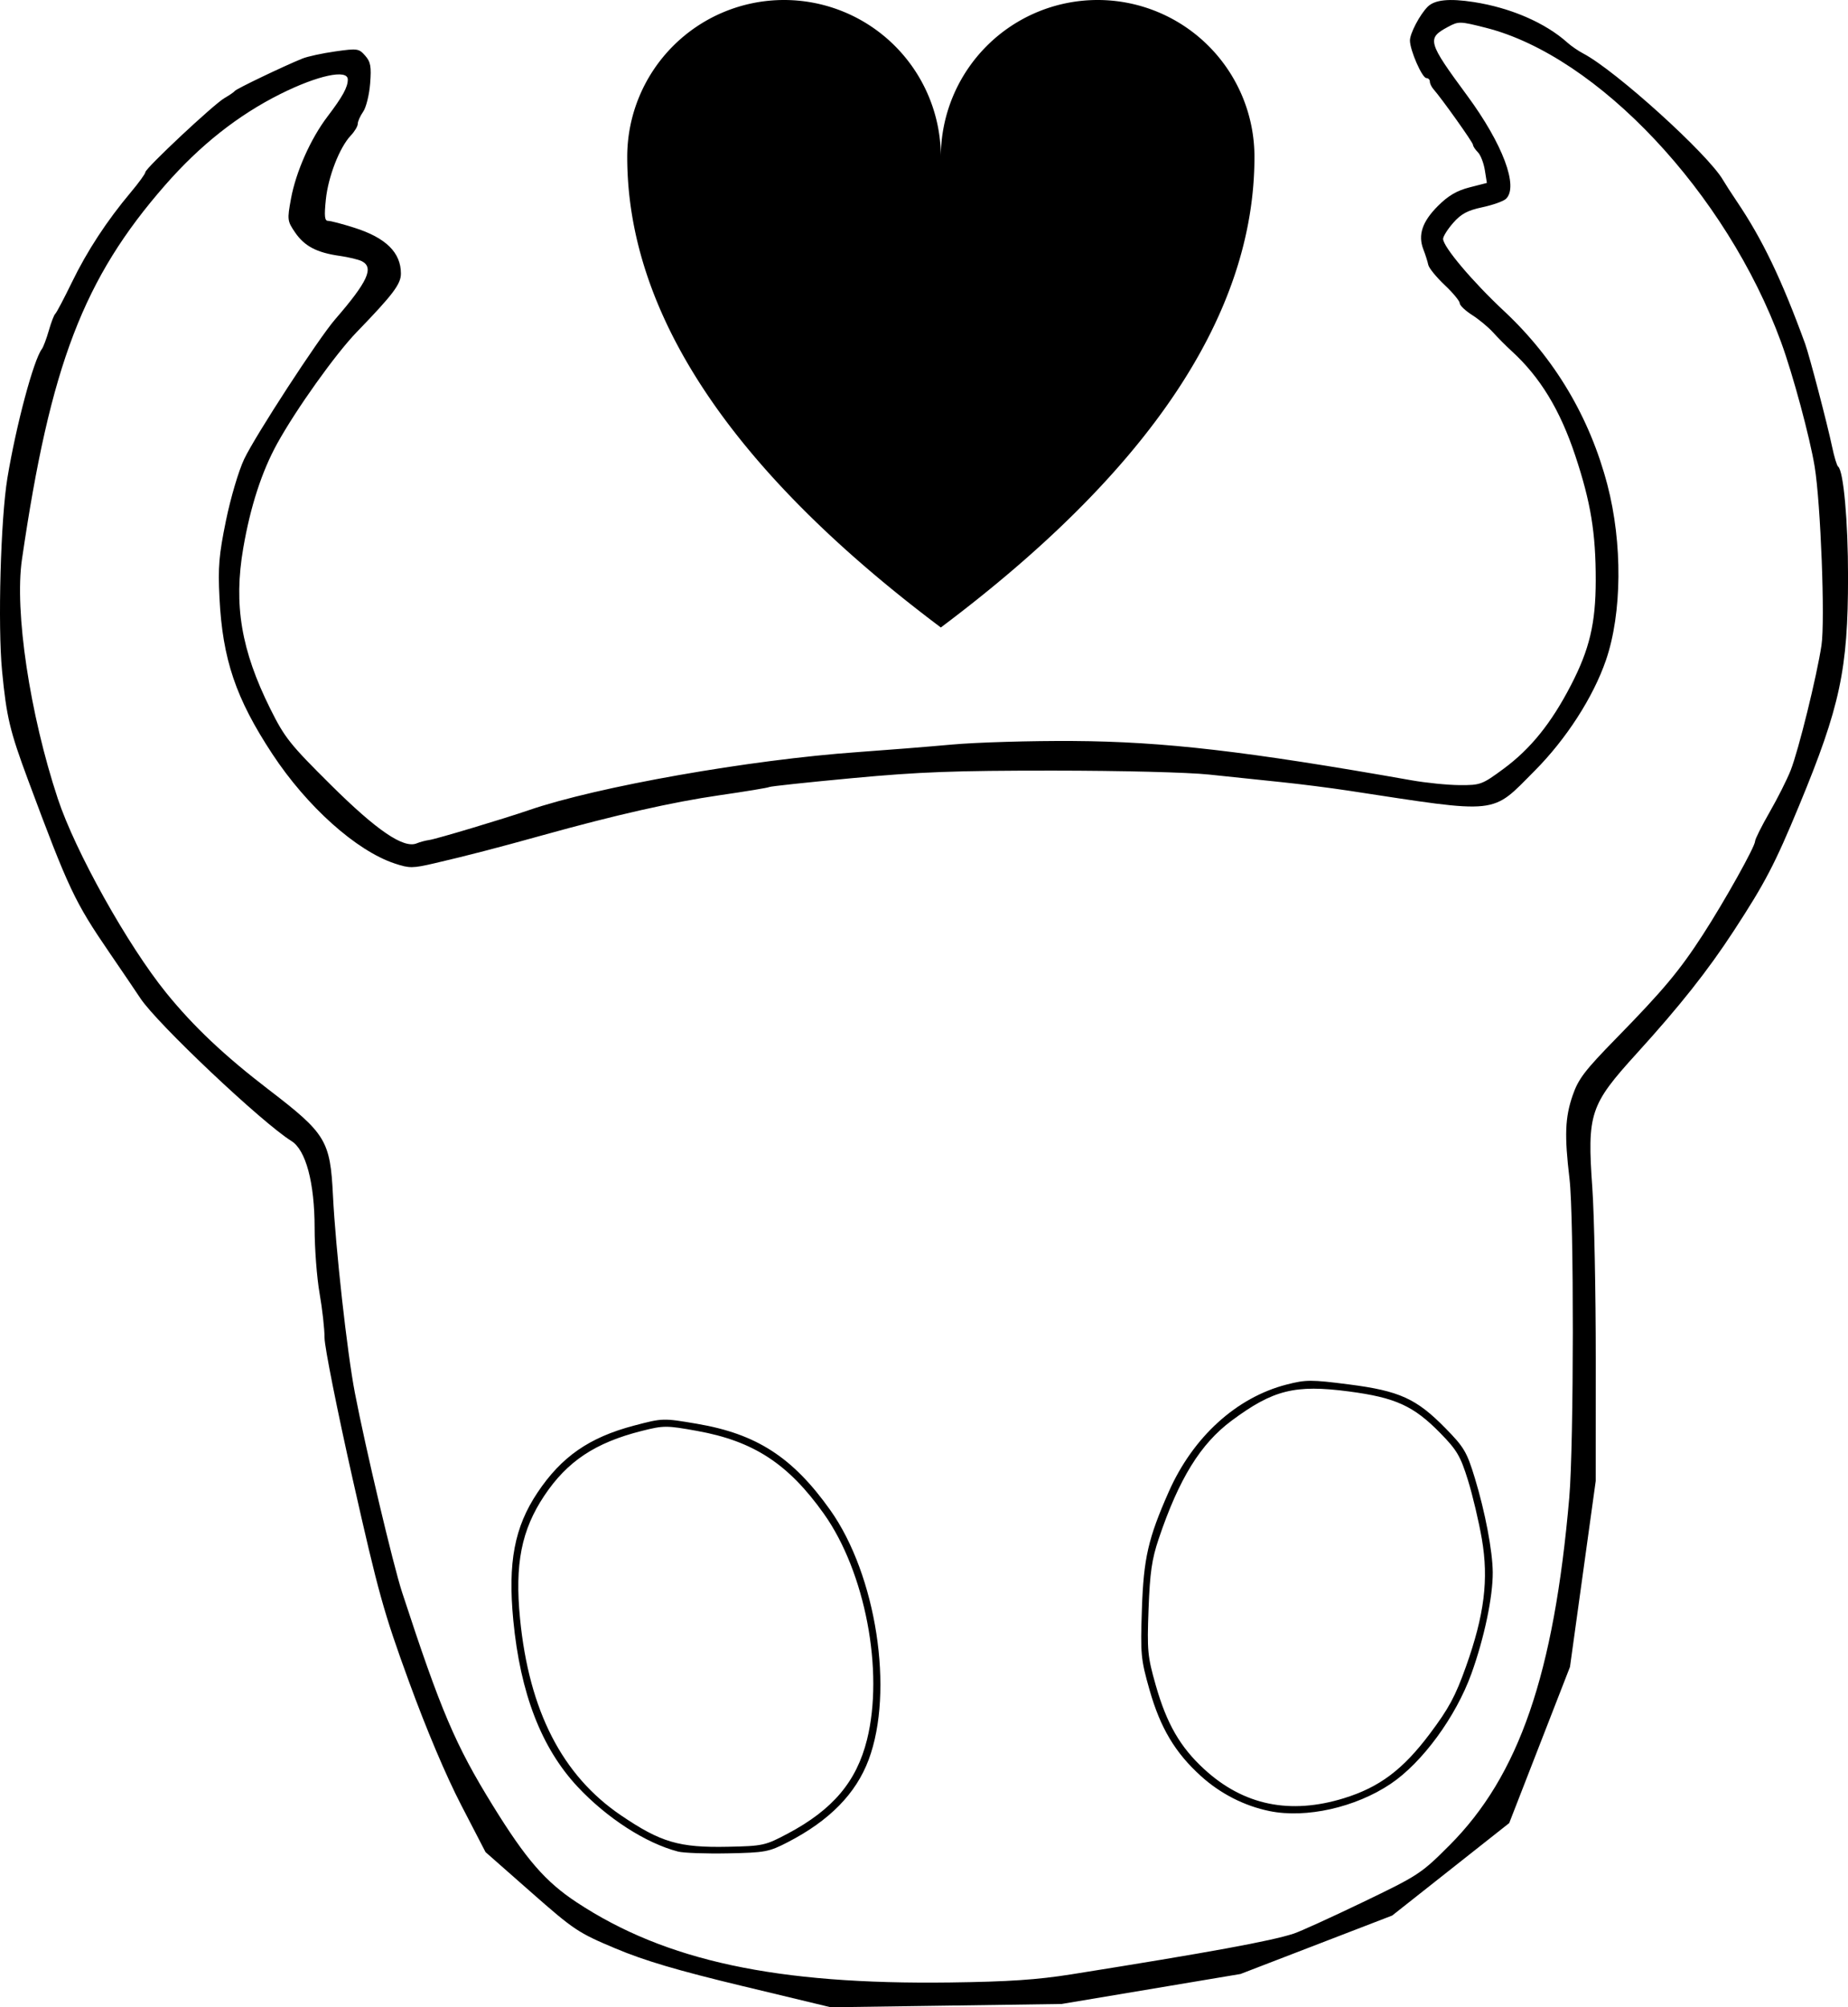 <svg xmlns="http://www.w3.org/2000/svg" style="isolation:isolate" width="235.704" height="255.915" viewBox="0 0 235.704 255.915"><defs><clipPath id="_clipPath_ufUKWNh03Q0ow8cg9bS2G9dNbT4C2wP3"><rect width="235.704" height="255.915"/></clipPath></defs><g clip-path="url(#_clipPath_ufUKWNh03Q0ow8cg9bS2G9dNbT4C2wP3)"><path d="M 80,20 A 20,20 70,0,1 120,20 A 20,20 70,0,1 160,20 Q 160,50 120,80 Q 80,50 80,20 z"/></g><g id="layer1" transform="translate(12.019,-2.595)"><path id="path20" fill="#000" stroke-width=".423" d="m 82.717,255.814 c -8.352,-2.008 -12.498,-3.234 -16.227,-4.8 -4.772,-2.003 -5.282,-2.343 -10.795,-7.195 l -5.786,-5.092 -3.102,-5.988 c -1.945,-3.755 -4.43,-9.626 -6.662,-15.745 -3.227,-8.844 -3.897,-11.253 -7.164,-25.748 -1.982,-8.795 -3.604,-16.929 -3.605,-18.075 -2.64e-4,-1.146 -0.286,-3.703 -0.634,-5.682 -0.349,-1.979 -0.634,-5.737 -0.634,-8.352 -7.94e-4,-5.746 -1.118,-9.928 -2.957,-11.069 C 21.408,145.749 7.987,133.07 5.882,129.865 5.417,129.156 3.644,126.542 1.942,124.056 -2.502,117.561 -3.27,115.934 -8.423,102.085 -10.766,95.789 -11.187,94.023 -11.755,88.138 c -0.559,-5.792 -0.182,-19.4 0.68,-24.601 1.117,-6.738 3.331,-15.021 4.392,-16.439 0.193,-0.258 0.596,-1.327 0.896,-2.374 0.299,-1.048 0.666,-2 0.815,-2.117 0.149,-0.116 1.104,-1.926 2.123,-4.022 1.947,-4.004 4.464,-7.847 7.531,-11.497 1.009,-1.201 1.836,-2.344 1.838,-2.54 0.004,-0.499 8.748,-8.685 10.102,-9.457 0.612,-0.349 1.209,-0.76 1.326,-0.913 0.21,-0.275 6.282,-3.181 8.606,-4.119 0.659,-0.266 2.539,-0.674 4.179,-0.906 2.833,-0.402 3.022,-0.375 3.821,0.535 0.702,0.801 0.806,1.385 0.636,3.564 -0.112,1.433 -0.513,3.047 -0.891,3.587 -0.378,0.539 -0.687,1.232 -0.687,1.539 0,0.307 -0.4,0.979 -0.888,1.493 -1.429,1.505 -2.884,5.235 -3.184,8.165 -0.22,2.146 -0.157,2.718 0.297,2.718 0.317,0 1.819,0.394 3.339,0.877 4.022,1.276 5.939,3.161 5.939,5.843 0,1.343 -1.012,2.682 -5.639,7.462 -2.699,2.788 -7.737,9.85 -10.144,14.217 -1.969,3.573 -3.413,8.022 -4.326,13.324 -1.244,7.23 -0.266,13.029 3.46,20.508 1.825,3.664 2.512,4.526 7.727,9.697 5.871,5.822 9.282,8.137 10.95,7.431 0.398,-0.169 1.117,-0.36 1.597,-0.425 0.869,-0.118 9.448,-2.687 12.674,-3.796 8.758,-3.01 28.198,-6.44 42.005,-7.412 3.44,-0.242 8.827,-0.673 11.97,-0.957 3.143,-0.284 10.096,-0.489 15.452,-0.455 11.609,0.073 22.106,1.291 43.18,5.011 1.863,0.329 4.625,0.605 6.138,0.614 2.644,0.015 2.863,-0.066 5.591,-2.078 3.455,-2.549 6.083,-5.806 8.59,-10.646 2.378,-4.59 3.162,-7.895 3.17,-13.357 0.009,-6.065 -0.628,-9.956 -2.603,-15.905 -1.945,-5.859 -4.499,-10.052 -8.148,-13.376 -0.678,-0.618 -1.726,-1.671 -2.328,-2.341 -0.603,-0.67 -1.81,-1.672 -2.683,-2.228 -0.873,-0.556 -1.588,-1.237 -1.588,-1.514 0,-0.277 -0.868,-1.324 -1.93,-2.326 -1.061,-1.003 -1.997,-2.155 -2.079,-2.561 -0.082,-0.406 -0.364,-1.294 -0.628,-1.975 -0.711,-1.839 -0.14,-3.533 1.864,-5.537 1.3,-1.3 2.401,-1.947 4.015,-2.361 l 2.224,-0.57 -0.263,-1.645 c -0.145,-0.905 -0.544,-1.926 -0.886,-2.268 -0.343,-0.343 -0.623,-0.77 -0.623,-0.95 0,-0.293 -3.943,-5.837 -5.056,-7.109 -0.246,-0.281 -0.447,-0.71 -0.447,-0.952 0,-0.243 -0.197,-0.441 -0.438,-0.441 -0.546,0 -2.102,-3.556 -2.1,-4.798 0,-0.9 1.264,-3.301 2.256,-4.294 0.899,-0.899 2.743,-1.088 5.881,-0.604 4.694,0.725 9.15,2.656 11.954,5.18 0.474,0.427 1.381,1.048 2.015,1.381 4.118,2.158 15.906,12.822 17.821,16.123 0.275,0.473 1.065,1.698 1.756,2.72 3.278,4.854 5.715,9.928 8.72,18.158 0.533,1.459 2.845,10.285 3.438,13.123 0.268,1.281 0.613,2.424 0.768,2.54 0.691,0.519 1.27,6.935 1.268,14.052 -0.004,11.82 -1.01,16.535 -6.223,29.128 -3.1,7.489 -4.352,9.889 -8.358,16.021 -3.325,5.091 -6.863,9.559 -12.353,15.6 -6.006,6.609 -6.35,7.649 -5.68,17.182 0.244,3.472 0.441,13.294 0.438,21.828 l -0.005,15.516 -1.642,11.853 -1.642,11.853 -3.876,9.956 -3.876,9.957 -7.461,5.893 -7.461,5.893 -9.676,3.727 -9.676,3.727 -11.408,1.911 -11.408,1.911 -14.72,0.211 -14.72,0.21 -11.218,-2.697 z m 41.91,-1.502 c 17.72,-2.823 25.41,-4.23 28.363,-5.192 0.815,-0.265 4.781,-2.069 8.813,-4.008 7.098,-3.414 7.449,-3.644 11.038,-7.236 8.883,-8.89 13.338,-21.807 15.294,-44.35 0.586,-6.749 0.607,-35.807 0.03,-40.64 -0.657,-5.504 -0.572,-7.803 0.394,-10.611 0.734,-2.133 1.538,-3.186 5.631,-7.369 5.932,-6.062 8.022,-8.563 10.98,-13.135 2.791,-4.314 6.662,-11.24 6.662,-11.919 0,-0.268 0.833,-1.934 1.851,-3.703 1.018,-1.769 2.227,-4.169 2.686,-5.333 1.005,-2.55 3.343,-12.026 3.933,-15.945 0.473,-3.139 -0.098,-18.087 -0.87,-22.79 -0.616,-3.751 -2.778,-11.762 -4.285,-15.875 -6.954,-18.982 -23.375,-36.457 -37.652,-40.068 -3.344,-0.846 -3.468,-0.848 -4.869,-0.093 -2.68,1.443 -2.548,1.909 2.472,8.718 4.558,6.184 6.615,11.668 4.949,13.196 -0.329,0.302 -1.684,0.78 -3.011,1.063 -1.874,0.399 -2.701,0.842 -3.704,1.985 -0.71,0.809 -1.291,1.727 -1.291,2.04 0,1.008 3.741,5.439 7.769,9.202 6.458,6.032 10.932,13.552 13.187,22.161 1.944,7.422 1.87,16.384 -0.184,22.353 -1.626,4.727 -5.058,10.05 -9.095,14.109 -5.597,5.627 -4.323,5.491 -23.742,2.528 -2.328,-0.355 -6.234,-0.85 -8.678,-1.1 -2.445,-0.25 -6.54,-0.678 -9.102,-0.952 -2.658,-0.284 -11.197,-0.5 -19.897,-0.503 -12.579,-0.005 -17.046,0.163 -25.584,0.958 -5.689,0.53 -10.468,1.041 -10.62,1.135 -0.152,0.094 -3.022,0.568 -6.378,1.053 -5.966,0.863 -13.258,2.513 -22.612,5.117 -5.674,1.579 -9.598,2.597 -13.663,3.541 -2.844,0.661 -3.236,0.664 -5.124,0.036 C 33.423,111.059 27.132,105.429 22.715,98.72 18.053,91.638 16.366,86.653 15.973,78.802 c -0.197,-3.932 -0.067,-5.464 0.83,-9.842 0.595,-2.904 1.617,-6.35 2.321,-7.832 1.428,-3.006 9.473,-15.362 11.599,-17.815 4.155,-4.794 4.986,-6.597 3.417,-7.411 -0.407,-0.211 -1.693,-0.52 -2.857,-0.686 -2.919,-0.417 -4.479,-1.242 -5.678,-3.004 -0.98,-1.44 -1.001,-1.615 -0.509,-4.286 0.633,-3.438 2.505,-7.646 4.661,-10.48 1.925,-2.53 2.584,-3.732 2.584,-4.71 0,-1.359 -3.839,-0.535 -8.607,1.848 C 18.342,17.279 13.515,21.093 9.064,26.175 -1.376,38.096 -5.609,49.153 -9.221,73.934 c -0.962,6.6 1.002,19.695 4.572,30.48 2.228,6.732 8.905,18.687 13.832,24.765 3.475,4.287 7.425,8.016 13.095,12.36 7.281,5.579 7.824,6.474 8.17,13.463 0.336,6.79 1.81,20.06 2.799,25.188 1.365,7.084 4.882,21.935 6.015,25.4 4.953,15.144 6.785,19.449 11.579,27.207 4.248,6.876 6.702,9.705 10.701,12.339 11.34,7.471 25.478,10.502 47.634,10.212 7.413,-0.097 11.1,-0.344 15.452,-1.038 z m -50.165,-15.653 c -4.112,-1.067 -9.071,-4.265 -12.809,-8.262 -4.614,-4.932 -7.308,-11.9 -8.202,-21.208 -0.709,-7.392 0.14,-11.885 3.078,-16.286 3.062,-4.586 6.603,-7.046 12.309,-8.55 3.681,-0.97 3.698,-0.971 8.043,-0.233 7.604,1.292 12.207,4.269 16.981,10.982 5.897,8.292 8.182,23.107 4.913,31.845 -1.62,4.331 -4.991,7.766 -10.321,10.518 -2.402,1.24 -2.879,1.329 -7.642,1.423 -2.794,0.055 -5.651,-0.048 -6.35,-0.229 z m 13.979,-2.284 c 5.769,-3.061 8.789,-6.638 10.125,-11.99 2.18,-8.739 -0.237,-21.386 -5.503,-28.792 -4.53,-6.37 -8.966,-9.267 -16.18,-10.566 -3.912,-0.704 -4.24,-0.704 -7.071,0.009 -5.904,1.488 -9.481,3.866 -12.405,8.246 -2.925,4.381 -3.783,8.726 -3.097,15.695 1.156,11.748 5.379,19.974 12.862,25.056 5.086,3.454 7.425,4.142 13.641,4.014 4.477,-0.092 4.771,-0.157 7.629,-1.673 z m 61.464,-2.878 c -3.203,-0.654 -6.25,-2.207 -8.738,-4.453 -3.298,-2.977 -5.192,-6.15 -6.571,-11.009 -1.109,-3.907 -1.166,-4.513 -0.97,-10.308 0.219,-6.473 0.798,-8.999 3.421,-14.932 3.094,-6.997 8.642,-12.041 15.048,-13.682 2.467,-0.632 3.105,-0.633 7.949,-0.012 6.428,0.825 8.592,1.807 12.295,5.58 2.38,2.425 2.734,3.025 3.752,6.364 1.312,4.3 2.263,9.303 2.283,12.006 0.023,3.116 -1.088,8.398 -2.717,12.916 -1.987,5.511 -6.272,11.355 -10.309,14.062 -4.485,3.007 -10.781,4.421 -15.443,3.468 z m 9.519,-1.65 c 4.49,-1.387 7.486,-3.633 10.896,-8.169 2.454,-3.265 3.29,-4.816 4.638,-8.6 2.351,-6.602 2.913,-11.111 2.028,-16.262 -0.38,-2.21 -1.18,-5.594 -1.778,-7.519 -0.947,-3.047 -1.401,-3.821 -3.508,-5.974 -3.418,-3.494 -5.733,-4.548 -11.702,-5.33 -6.846,-0.897 -9.631,-0.204 -14.912,3.714 -3.983,2.955 -6.736,7.412 -9.322,15.089 -0.871,2.586 -1.118,4.297 -1.29,8.944 -0.198,5.32 -0.129,6.041 0.924,9.737 1.392,4.886 3.111,7.861 6.163,10.666 5.023,4.616 10.941,5.843 17.864,3.705 z"/></g></svg>